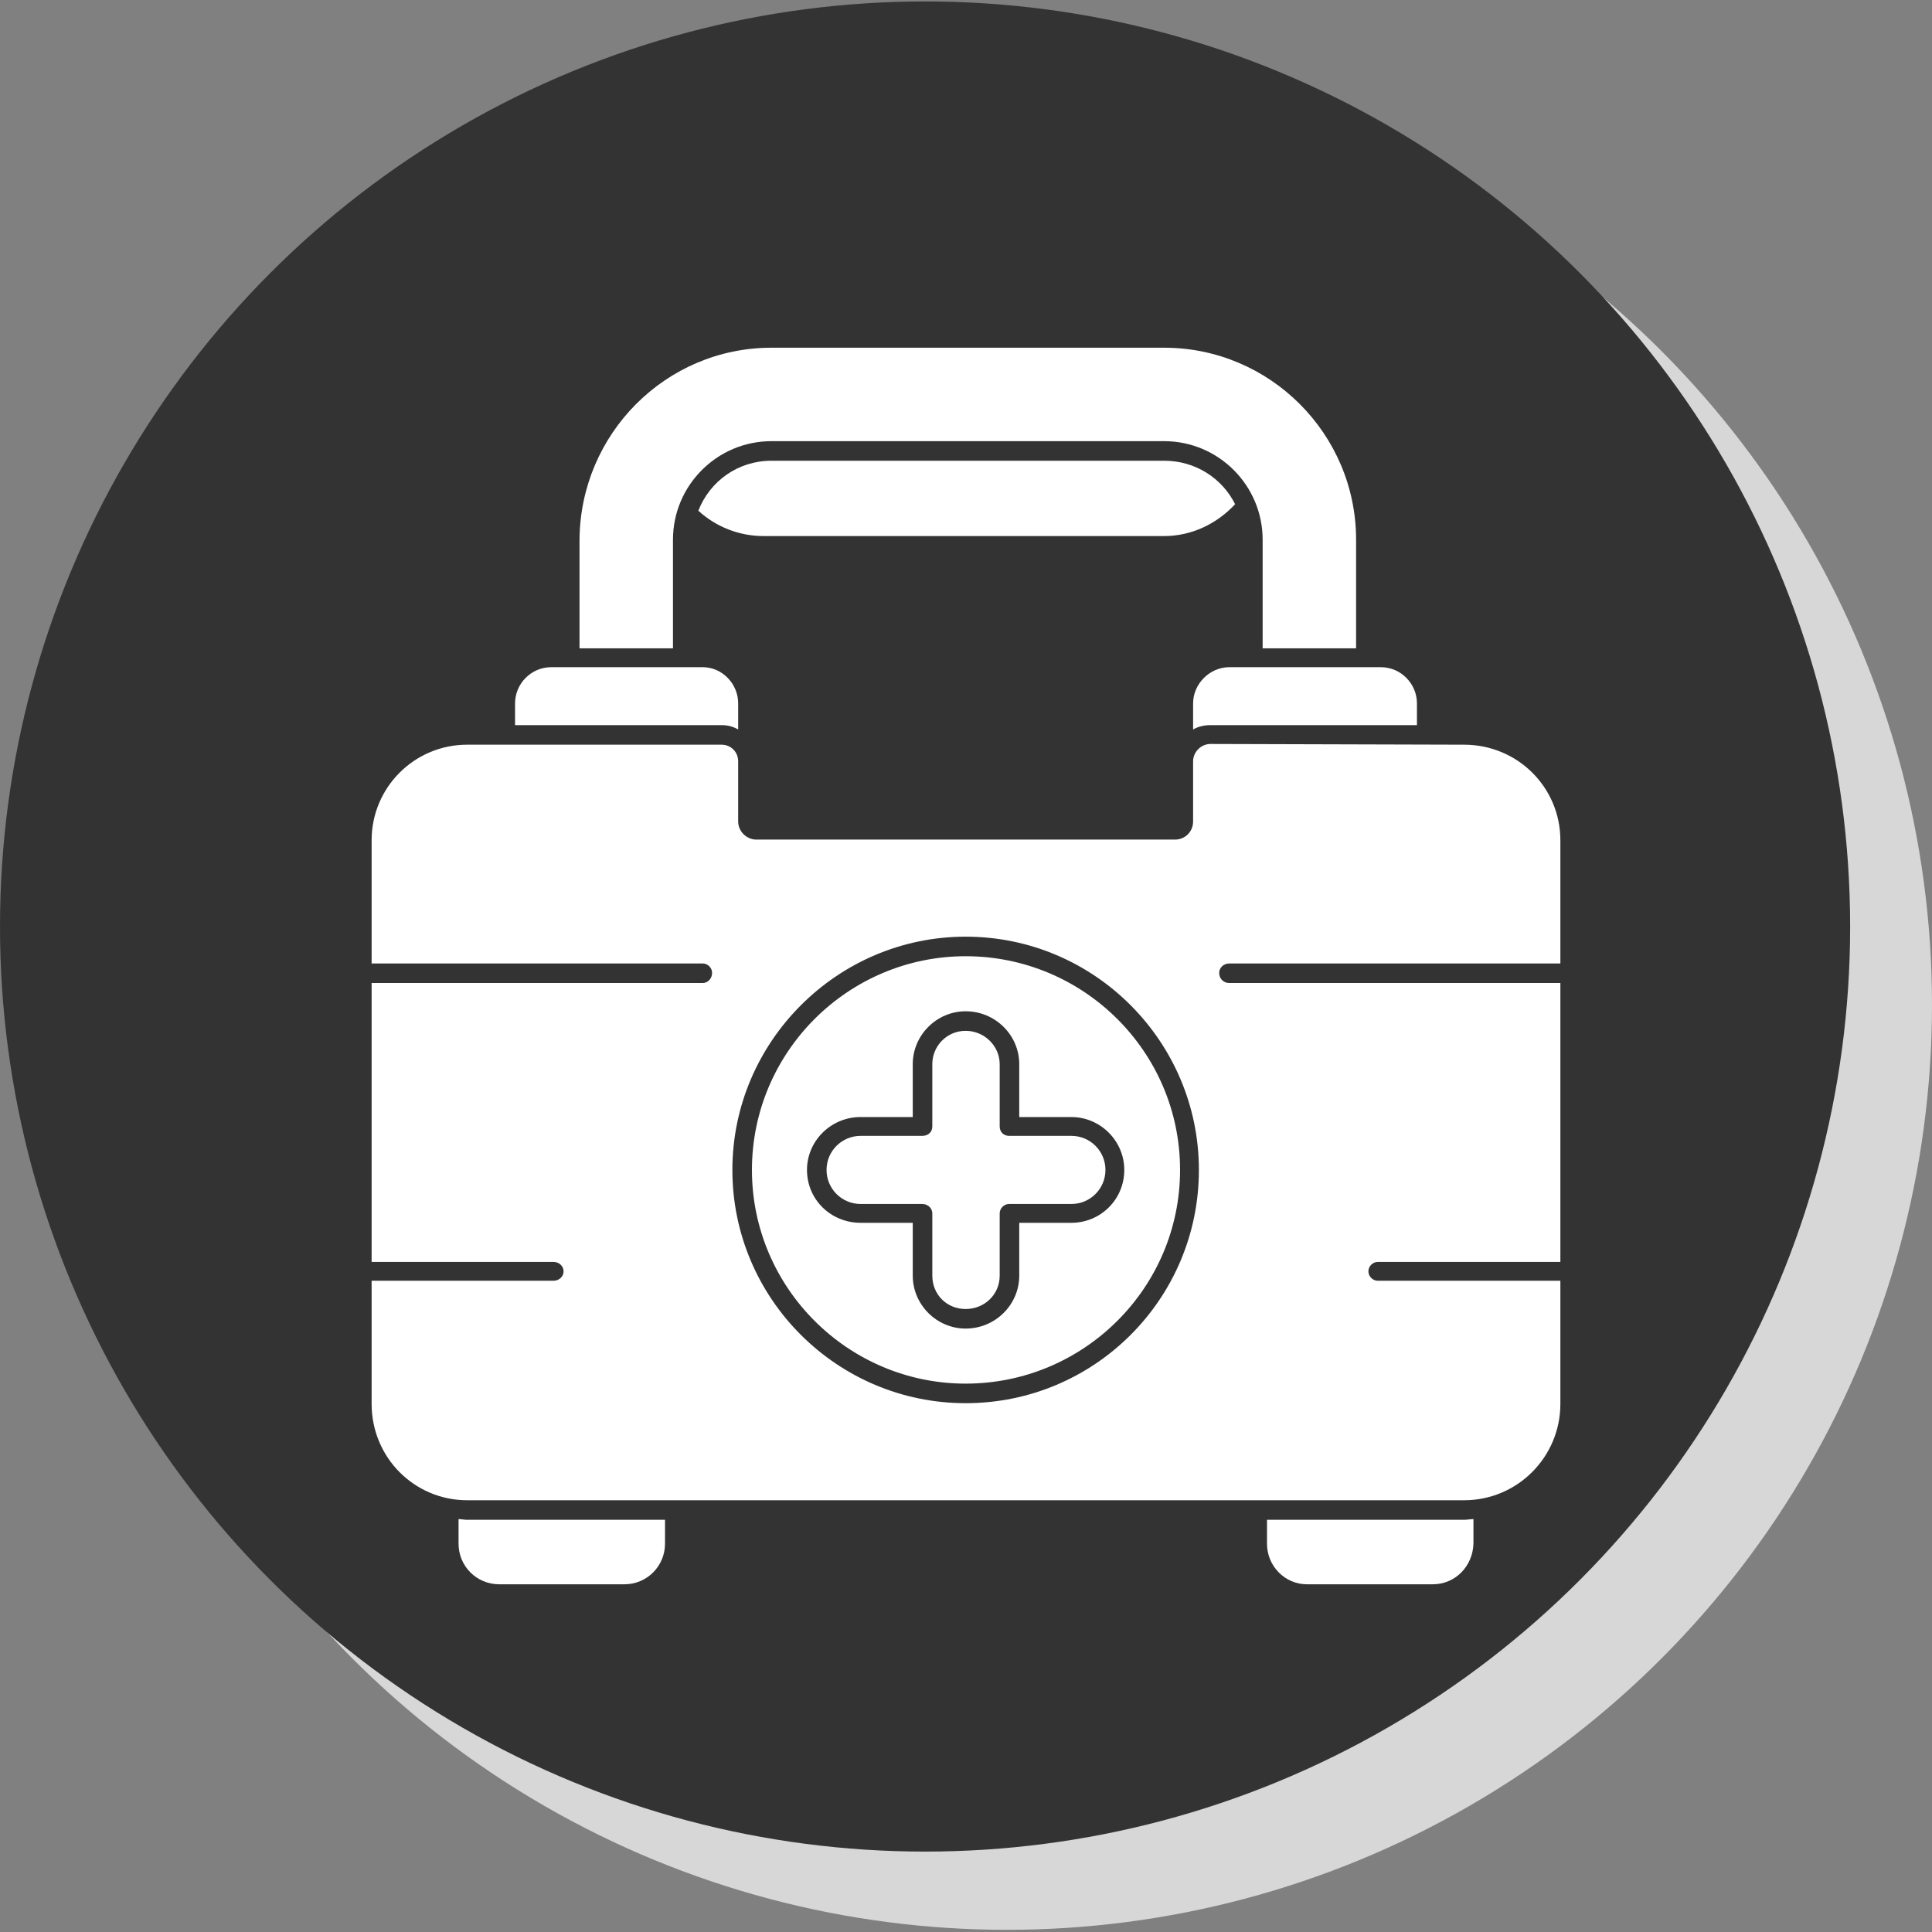 <?xml version="1.0" encoding="UTF-8"?>
<svg xmlns="http://www.w3.org/2000/svg" width="2.667in" height="2.667in" viewBox="0 0 2667 2667">
  <rect x="0" y="0" width="2667" height="2667" fill="#808080" stroke="none"/>
  <g>
    <circle fill="#D7D7D7" cx="1390" cy="1387" r="1277"/>
    <circle fill="#333333" cx="1277" cy="1279" r="1277"/>
  </g>
  <g>
    <path fill="white" d="M2021 2071l-1376 0c-73,0 -132,-59 -132,-133l0 -170 251 0c8,0 14,-6 14,-13 0,-7 -6,-13 -14,-13l-251 0 0 -385 457 0c7,0 13,-6 13,-14 0,-7 -6,-13 -13,-13l-457 0 0 -170c0,-73 59,-132 132,-132l351 0c13,0 23,10 23,23l0 83c0,14 12,25 25,25l578 0c14,0 25,-11 25,-25l0 -83c0,-13 11,-24 24,-24l350 1c74,0 133,59 133,132l0 170 -457 0c-8,0 -14,6 -14,13 0,8 6,14 14,14l457 0 0 385 -252 0c-7,0 -13,6 -13,13 0,7 6,13 13,13l252 0 0 170c0,73 -59,133 -133,133zm-414 -1331l-553 0c-34,0 -66,-13 -90,-35 16,-41 55,-69 101,-69l542 0c43,0 80,24 98,60 -25,27 -60,44 -98,44zm136 155l0 -150c0,-75 -61,-136 -136,-136l-542 0c-75,0 -136,61 -136,136l0 150 -129 0 0 -150c1,-146 119,-265 265,-265l542 0c146,0 265,119 265,265l0 150 -129 0zm-1032 106l0 -30c0,-27 22,-50 50,-50l209 0c27,0 49,23 49,50l0 36c-7,-4 -14,-6 -23,-6l-285 0zm936 6l0 -36c0,-27 23,-50 50,-50l209 0c28,0 50,23 50,50l0 30 -285 0c-9,0 -17,2 -24,6zm-785 1180l-173 0c-31,0 -56,-25 -56,-56l0 -34c4,0 8,1 12,1l273 0 0 33c0,31 -25,56 -56,56zm1116 0l-174 0c-30,0 -55,-25 -55,-56l0 -33 272 0c4,0 9,-1 13,-1l0 34c-1,31 -25,56 -56,56zm-645 -353c41,0 74,-33 74,-73l0 -73 72 0c40,0 73,-32 73,-73 0,-40 -33,-73 -73,-73l-72 0 0 -73c0,-40 -33,-73 -74,-73 -40,0 -73,33 -73,73l0 73 -72 0c-41,0 -74,33 -74,73 0,41 33,73 74,73l72 0 0 73c0,40 33,73 73,73zm-145 -266l85 0c8,0 14,-5 14,-13l0 -86c0,-25 20,-46 46,-46 26,0 47,21 47,46l0 86c0,8 6,13 13,13l86 0c26,0 47,21 47,47 0,26 -21,47 -47,47l-86 0c-7,0 -13,6 -13,13l0 86c0,26 -21,46 -47,46 -26,0 -46,-20 -46,-46l0 -86c0,-7 -6,-13 -14,-13l-85 0c-26,0 -47,-21 -47,-47 0,-26 21,-47 47,-47zm145 369c178,0 322,-144 322,-322 0,-177 -144,-322 -322,-322 -177,0 -322,145 -322,322 0,178 145,322 322,322zm0 -617c163,0 296,132 296,295 0,163 -133,295 -296,295 -162,0 -295,-132 -295,-295 0,-163 133,-295 295,-295z"/>
  </g>
</svg>
